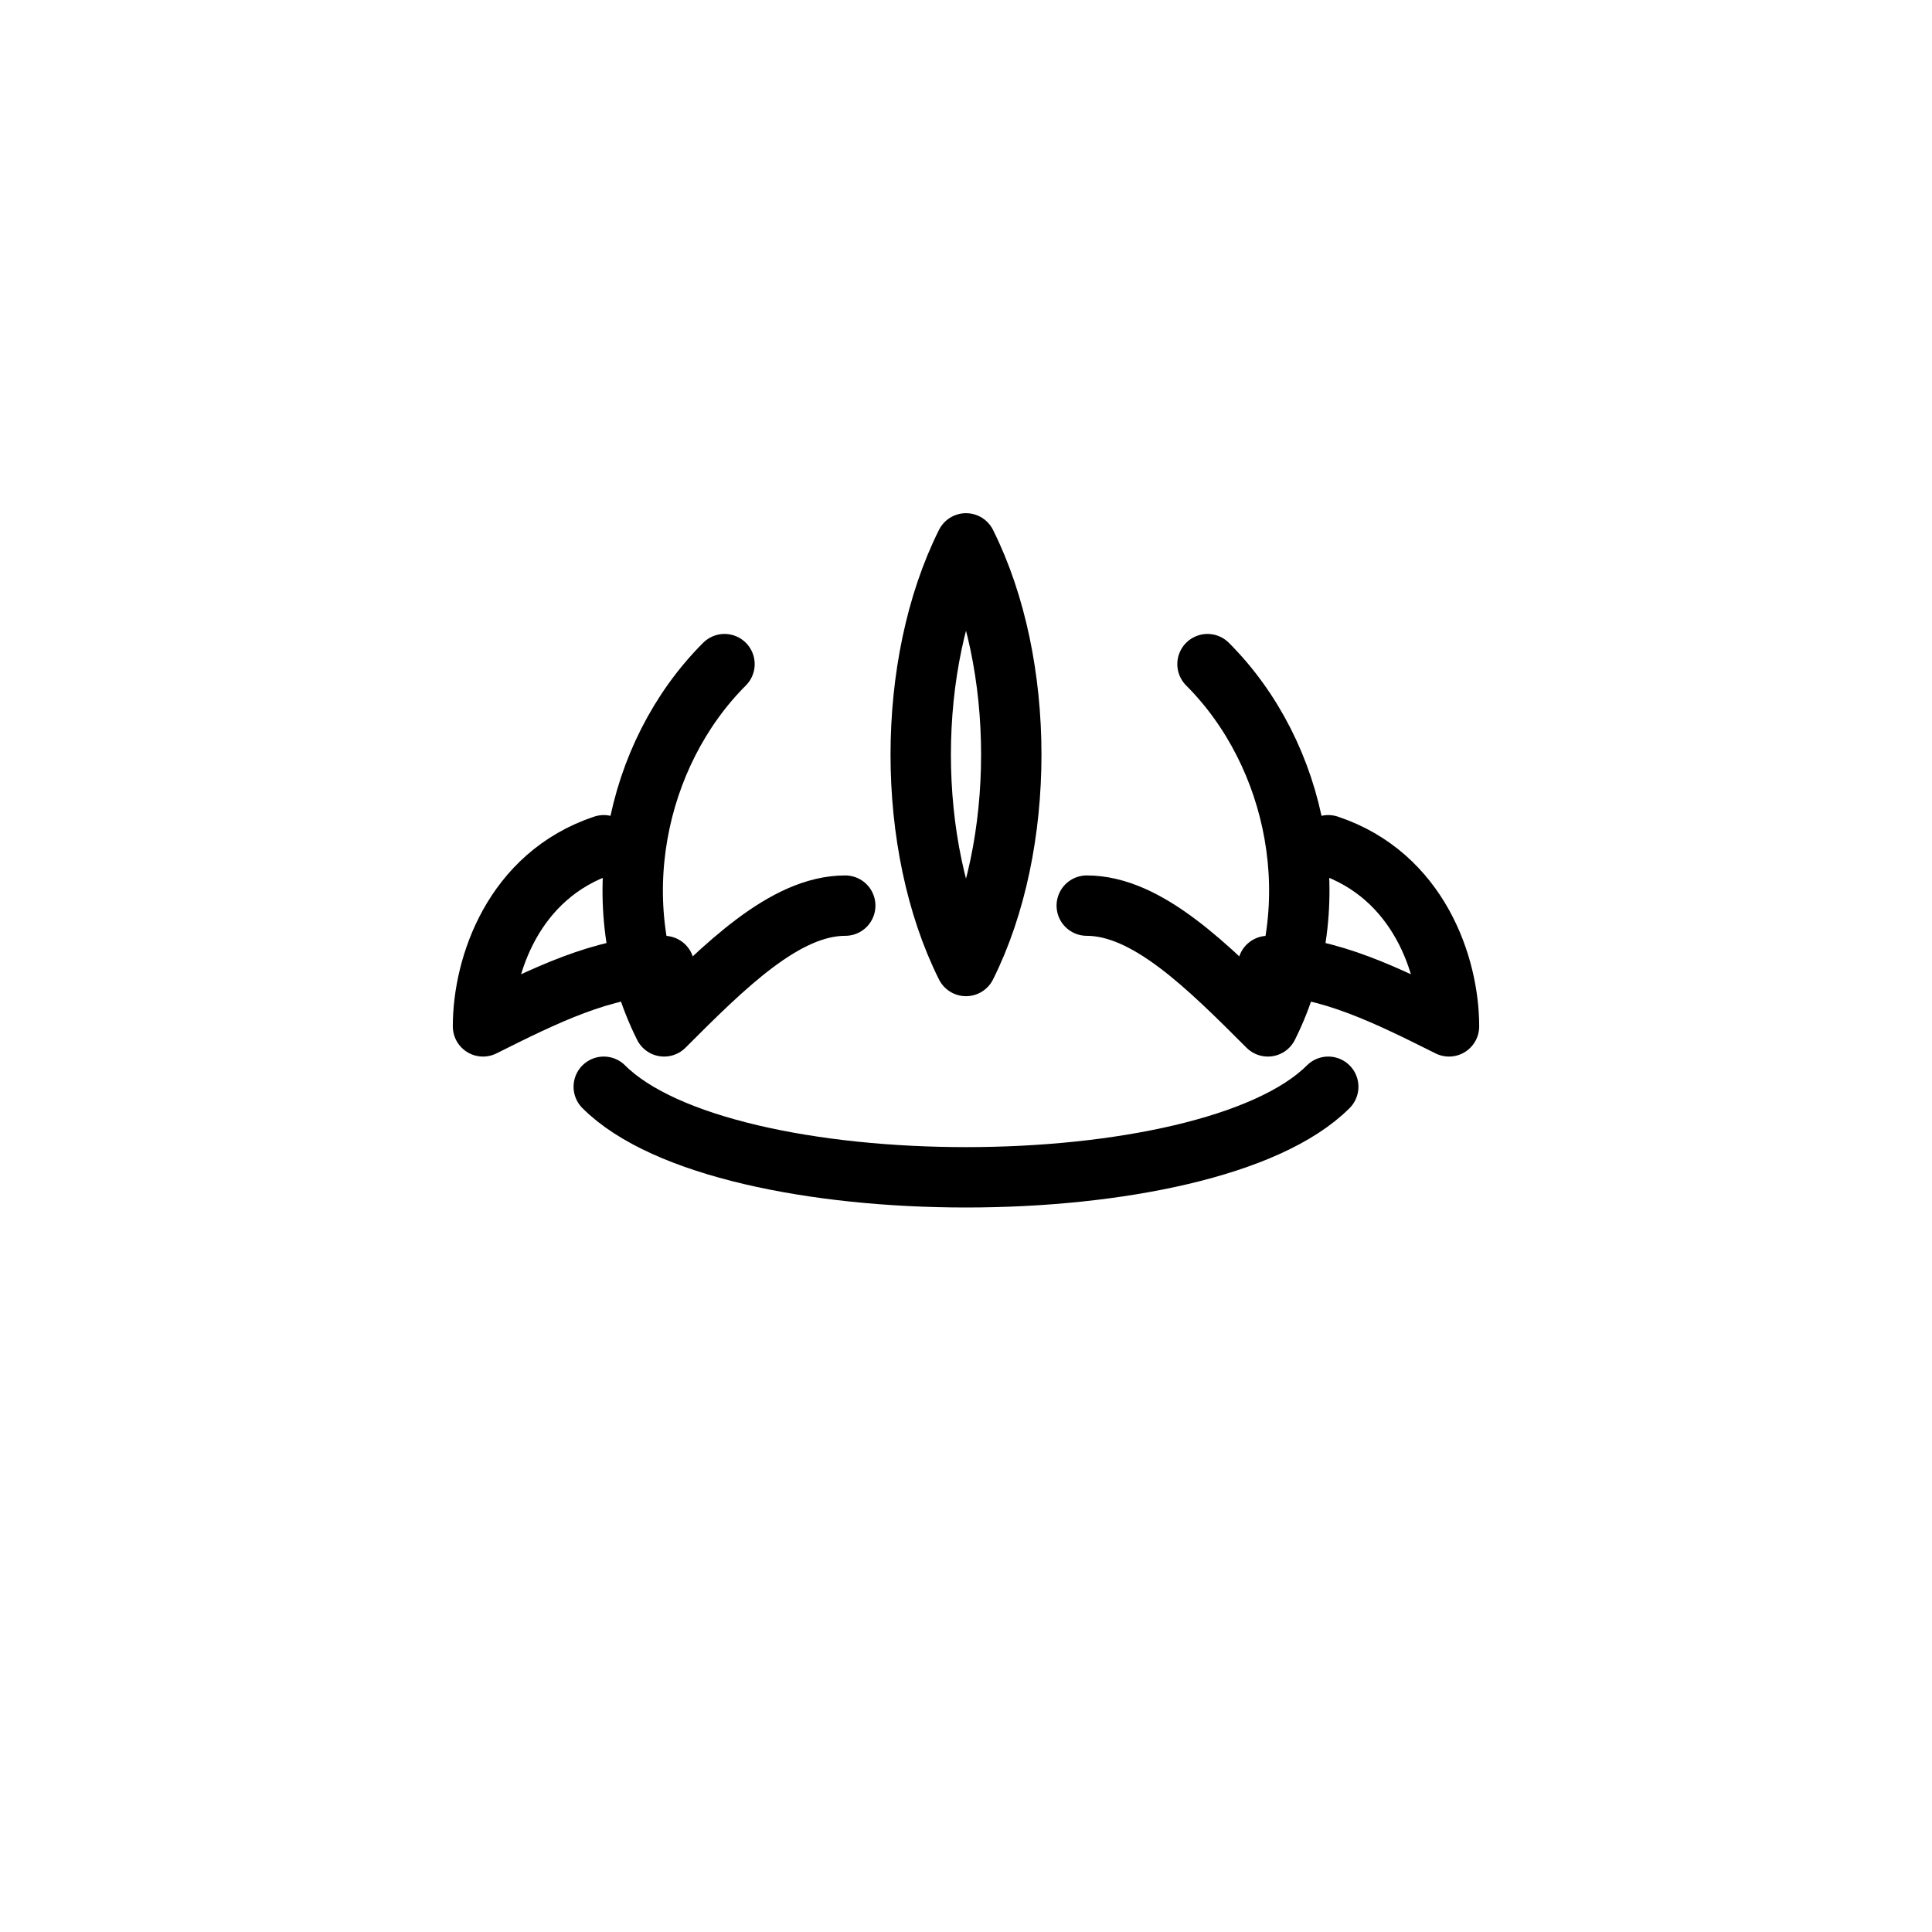 <!-- File: india.svg -->
<svg xmlns="http://www.w3.org/2000/svg" viewBox="0 0 64 64" fill="none" stroke="black" stroke-width="2" stroke-linecap="round" stroke-linejoin="round">
  <!-- Center petal -->
  <path d="M32 18c2 4 2 10 0 14-2-4-2-10 0-14z"/>

  <!-- Left petals -->
  <path d="M24 22c-3 3-4 8-2 12 2-2 4-4 6-4"/>
  <path d="M20 28c-3 1-4 4-4 6 2-1 4-2 6-2"/>

  <!-- Right petals -->
  <path d="M40 22c3 3 4 8 2 12-2-2-4-4-6-4"/>
  <path d="M44 28c3 1 4 4 4 6-2-1-4-2-6-2"/>

  <!-- Base -->
  <path d="M20 36c4 4 20 4 24 0"/>
</svg>